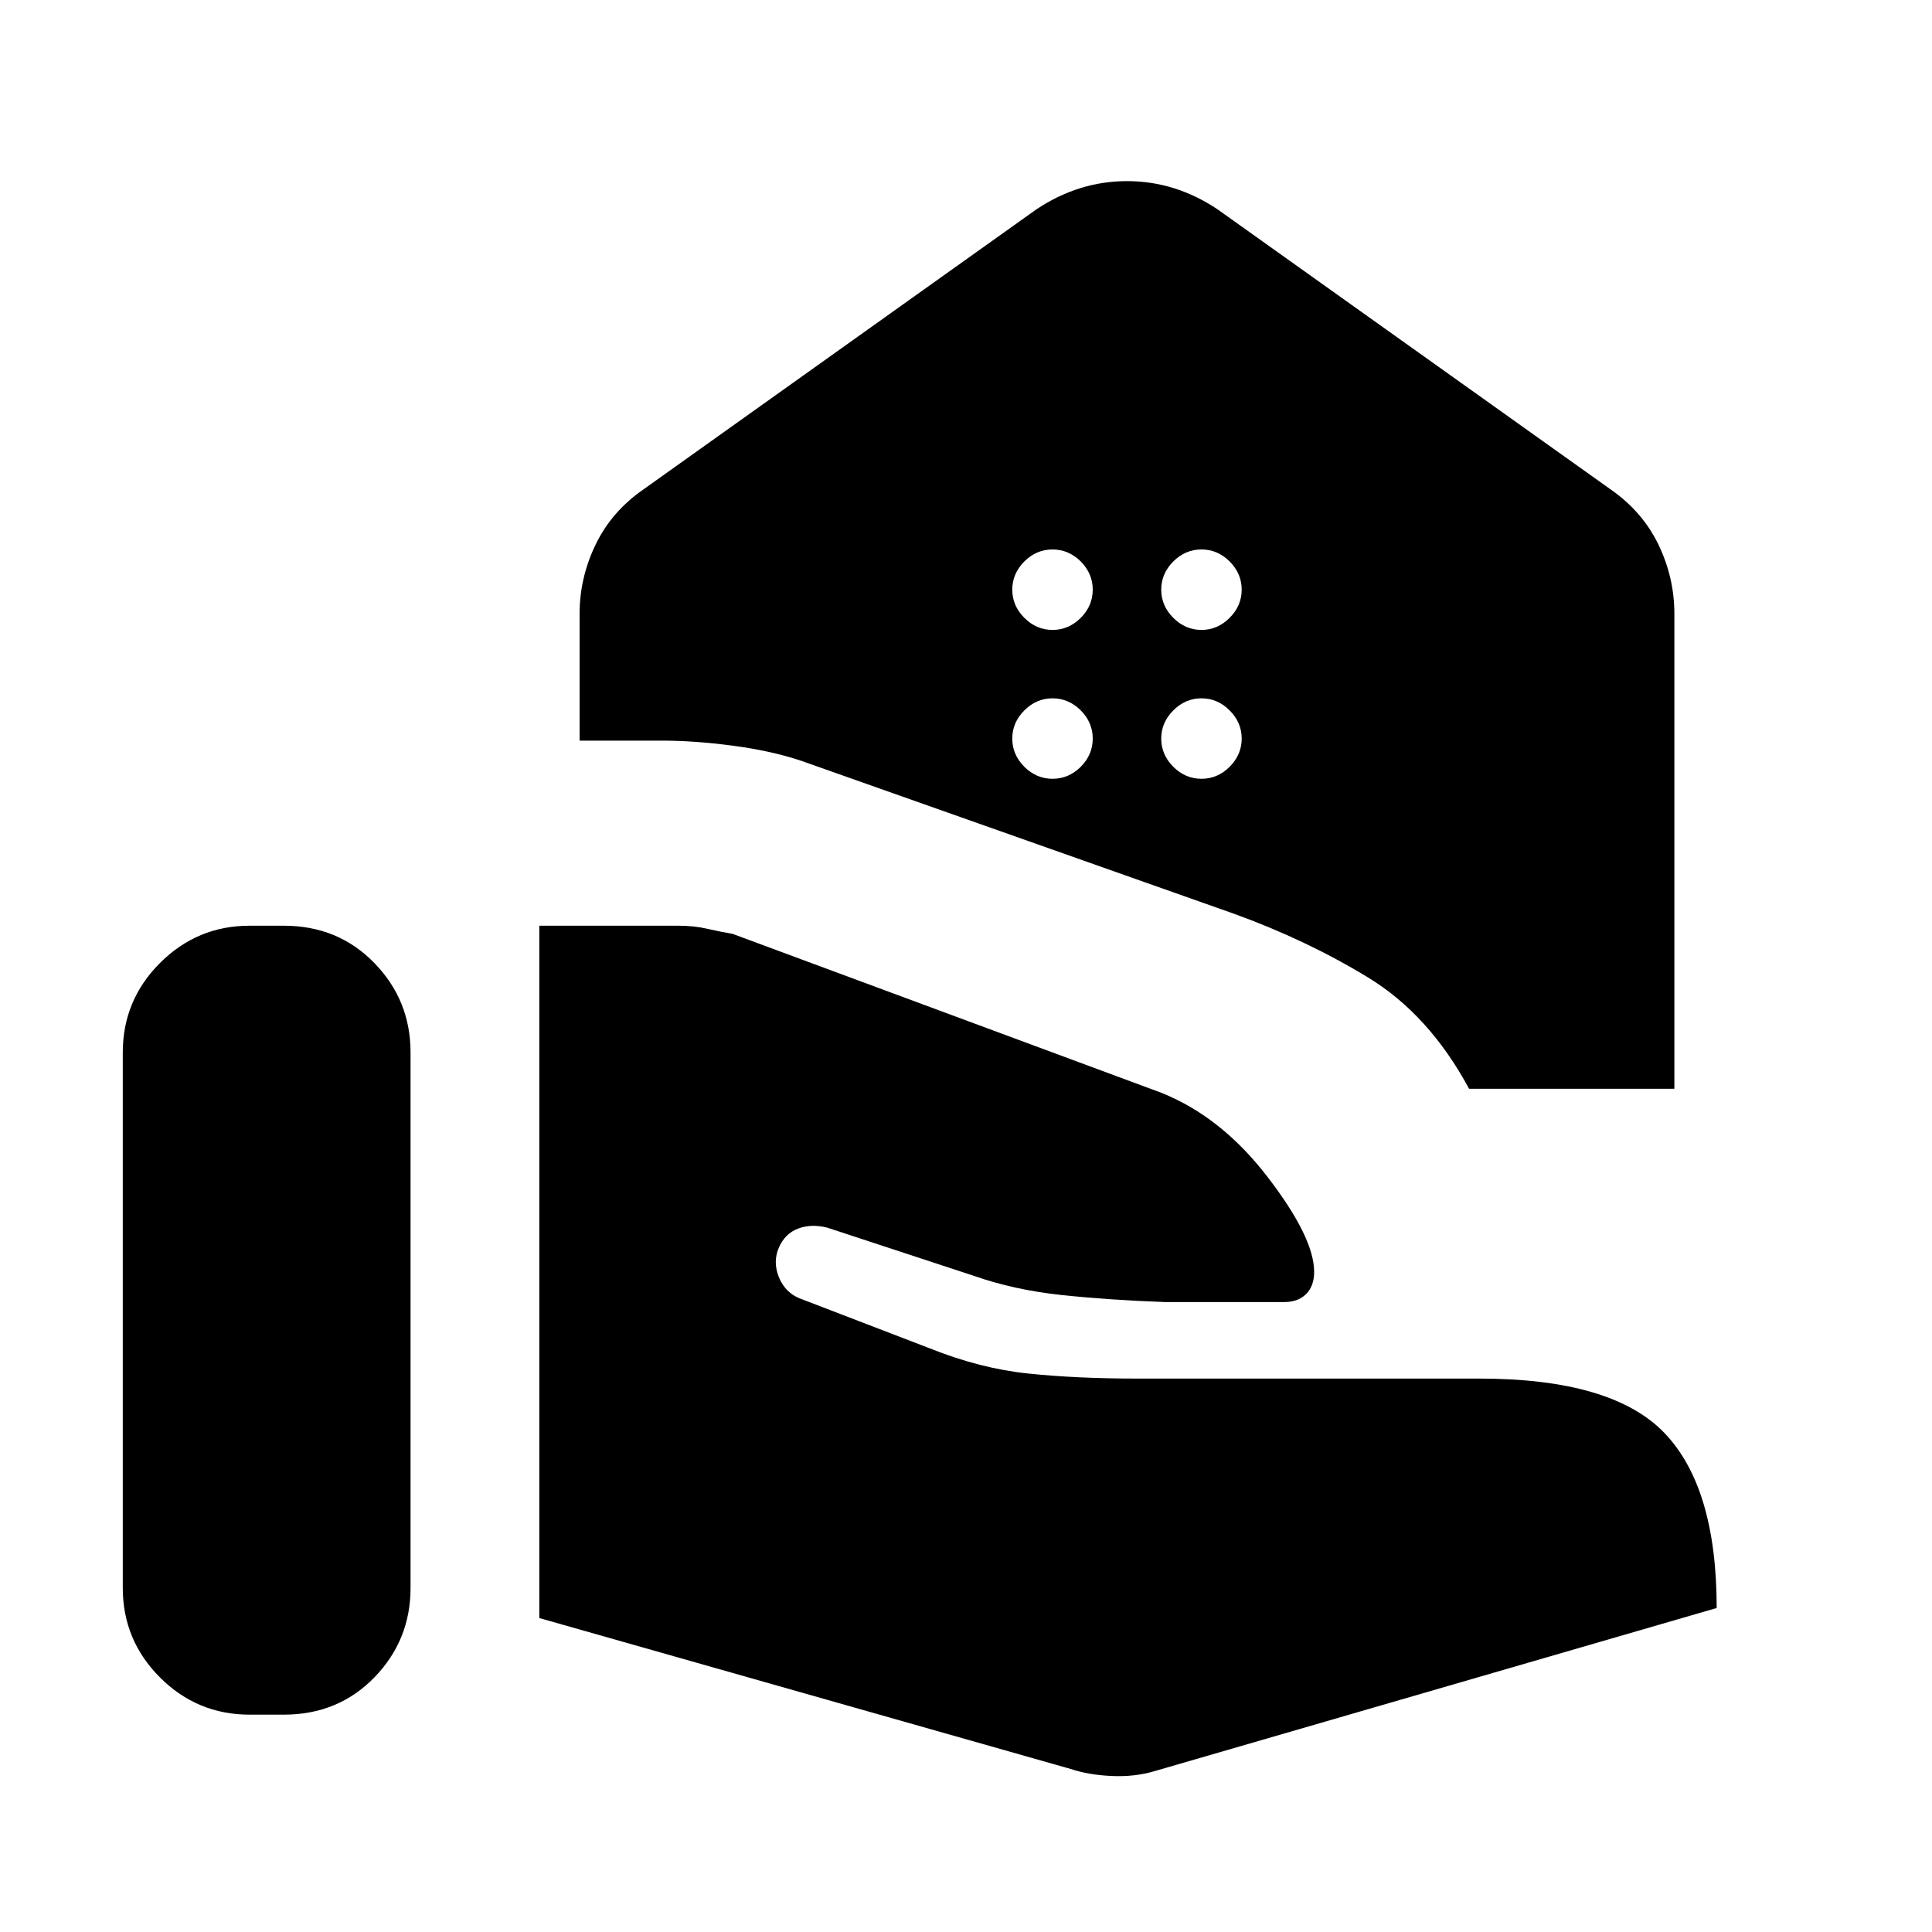 <svg xmlns="http://www.w3.org/2000/svg" height="20" width="20"><path d="M15.208 11.271Q14.792 10.5 14.156 10.115Q13.521 9.729 12.771 9.458L8.292 7.875Q7.979 7.771 7.583 7.719Q7.188 7.667 6.854 7.667H6V6.354Q6 5.979 6.167 5.635Q6.333 5.292 6.667 5.062L10.729 2.167Q11.167 1.875 11.667 1.875Q12.167 1.875 12.604 2.167L16.667 5.062Q17 5.292 17.167 5.635Q17.333 5.979 17.333 6.354V11.271ZM12.438 6.521Q12.604 6.521 12.729 6.396Q12.854 6.271 12.854 6.104Q12.854 5.938 12.729 5.812Q12.604 5.688 12.438 5.688Q12.271 5.688 12.146 5.812Q12.021 5.938 12.021 6.104Q12.021 6.271 12.146 6.396Q12.271 6.521 12.438 6.521ZM10.896 6.521Q11.062 6.521 11.188 6.396Q11.312 6.271 11.312 6.104Q11.312 5.938 11.188 5.812Q11.062 5.688 10.896 5.688Q10.729 5.688 10.604 5.812Q10.479 5.938 10.479 6.104Q10.479 6.271 10.604 6.396Q10.729 6.521 10.896 6.521ZM12.438 8.062Q12.604 8.062 12.729 7.938Q12.854 7.812 12.854 7.646Q12.854 7.479 12.729 7.354Q12.604 7.229 12.438 7.229Q12.271 7.229 12.146 7.354Q12.021 7.479 12.021 7.646Q12.021 7.812 12.146 7.938Q12.271 8.062 12.438 8.062ZM10.896 8.062Q11.062 8.062 11.188 7.938Q11.312 7.812 11.312 7.646Q11.312 7.479 11.188 7.354Q11.062 7.229 10.896 7.229Q10.729 7.229 10.604 7.354Q10.479 7.479 10.479 7.646Q10.479 7.812 10.604 7.938Q10.729 8.062 10.896 8.062ZM1.271 16.438V10.896Q1.271 10.354 1.656 9.969Q2.042 9.583 2.583 9.583H2.938Q3.5 9.583 3.875 9.969Q4.25 10.354 4.25 10.896V16.438Q4.25 16.979 3.875 17.365Q3.5 17.75 2.938 17.75H2.583Q2.042 17.75 1.656 17.365Q1.271 16.979 1.271 16.438ZM11.083 18.312 5.583 16.75V9.583H7.021Q7.188 9.583 7.323 9.615Q7.458 9.646 7.583 9.667L12.021 11.312Q12.646 11.562 13.125 12.188Q13.604 12.812 13.604 13.167Q13.604 13.312 13.521 13.396Q13.438 13.479 13.292 13.479H12.062Q11.479 13.458 10.99 13.406Q10.5 13.354 10.083 13.208L8.562 12.708Q8.396 12.667 8.26 12.719Q8.125 12.771 8.062 12.917Q8 13.062 8.062 13.219Q8.125 13.375 8.271 13.438L9.625 13.958Q10.146 14.167 10.646 14.219Q11.146 14.271 11.771 14.271H15.312Q16.688 14.271 17.229 14.833Q17.771 15.396 17.771 16.646L11.958 18.333Q11.75 18.396 11.51 18.385Q11.271 18.375 11.083 18.312Z"/></svg>
